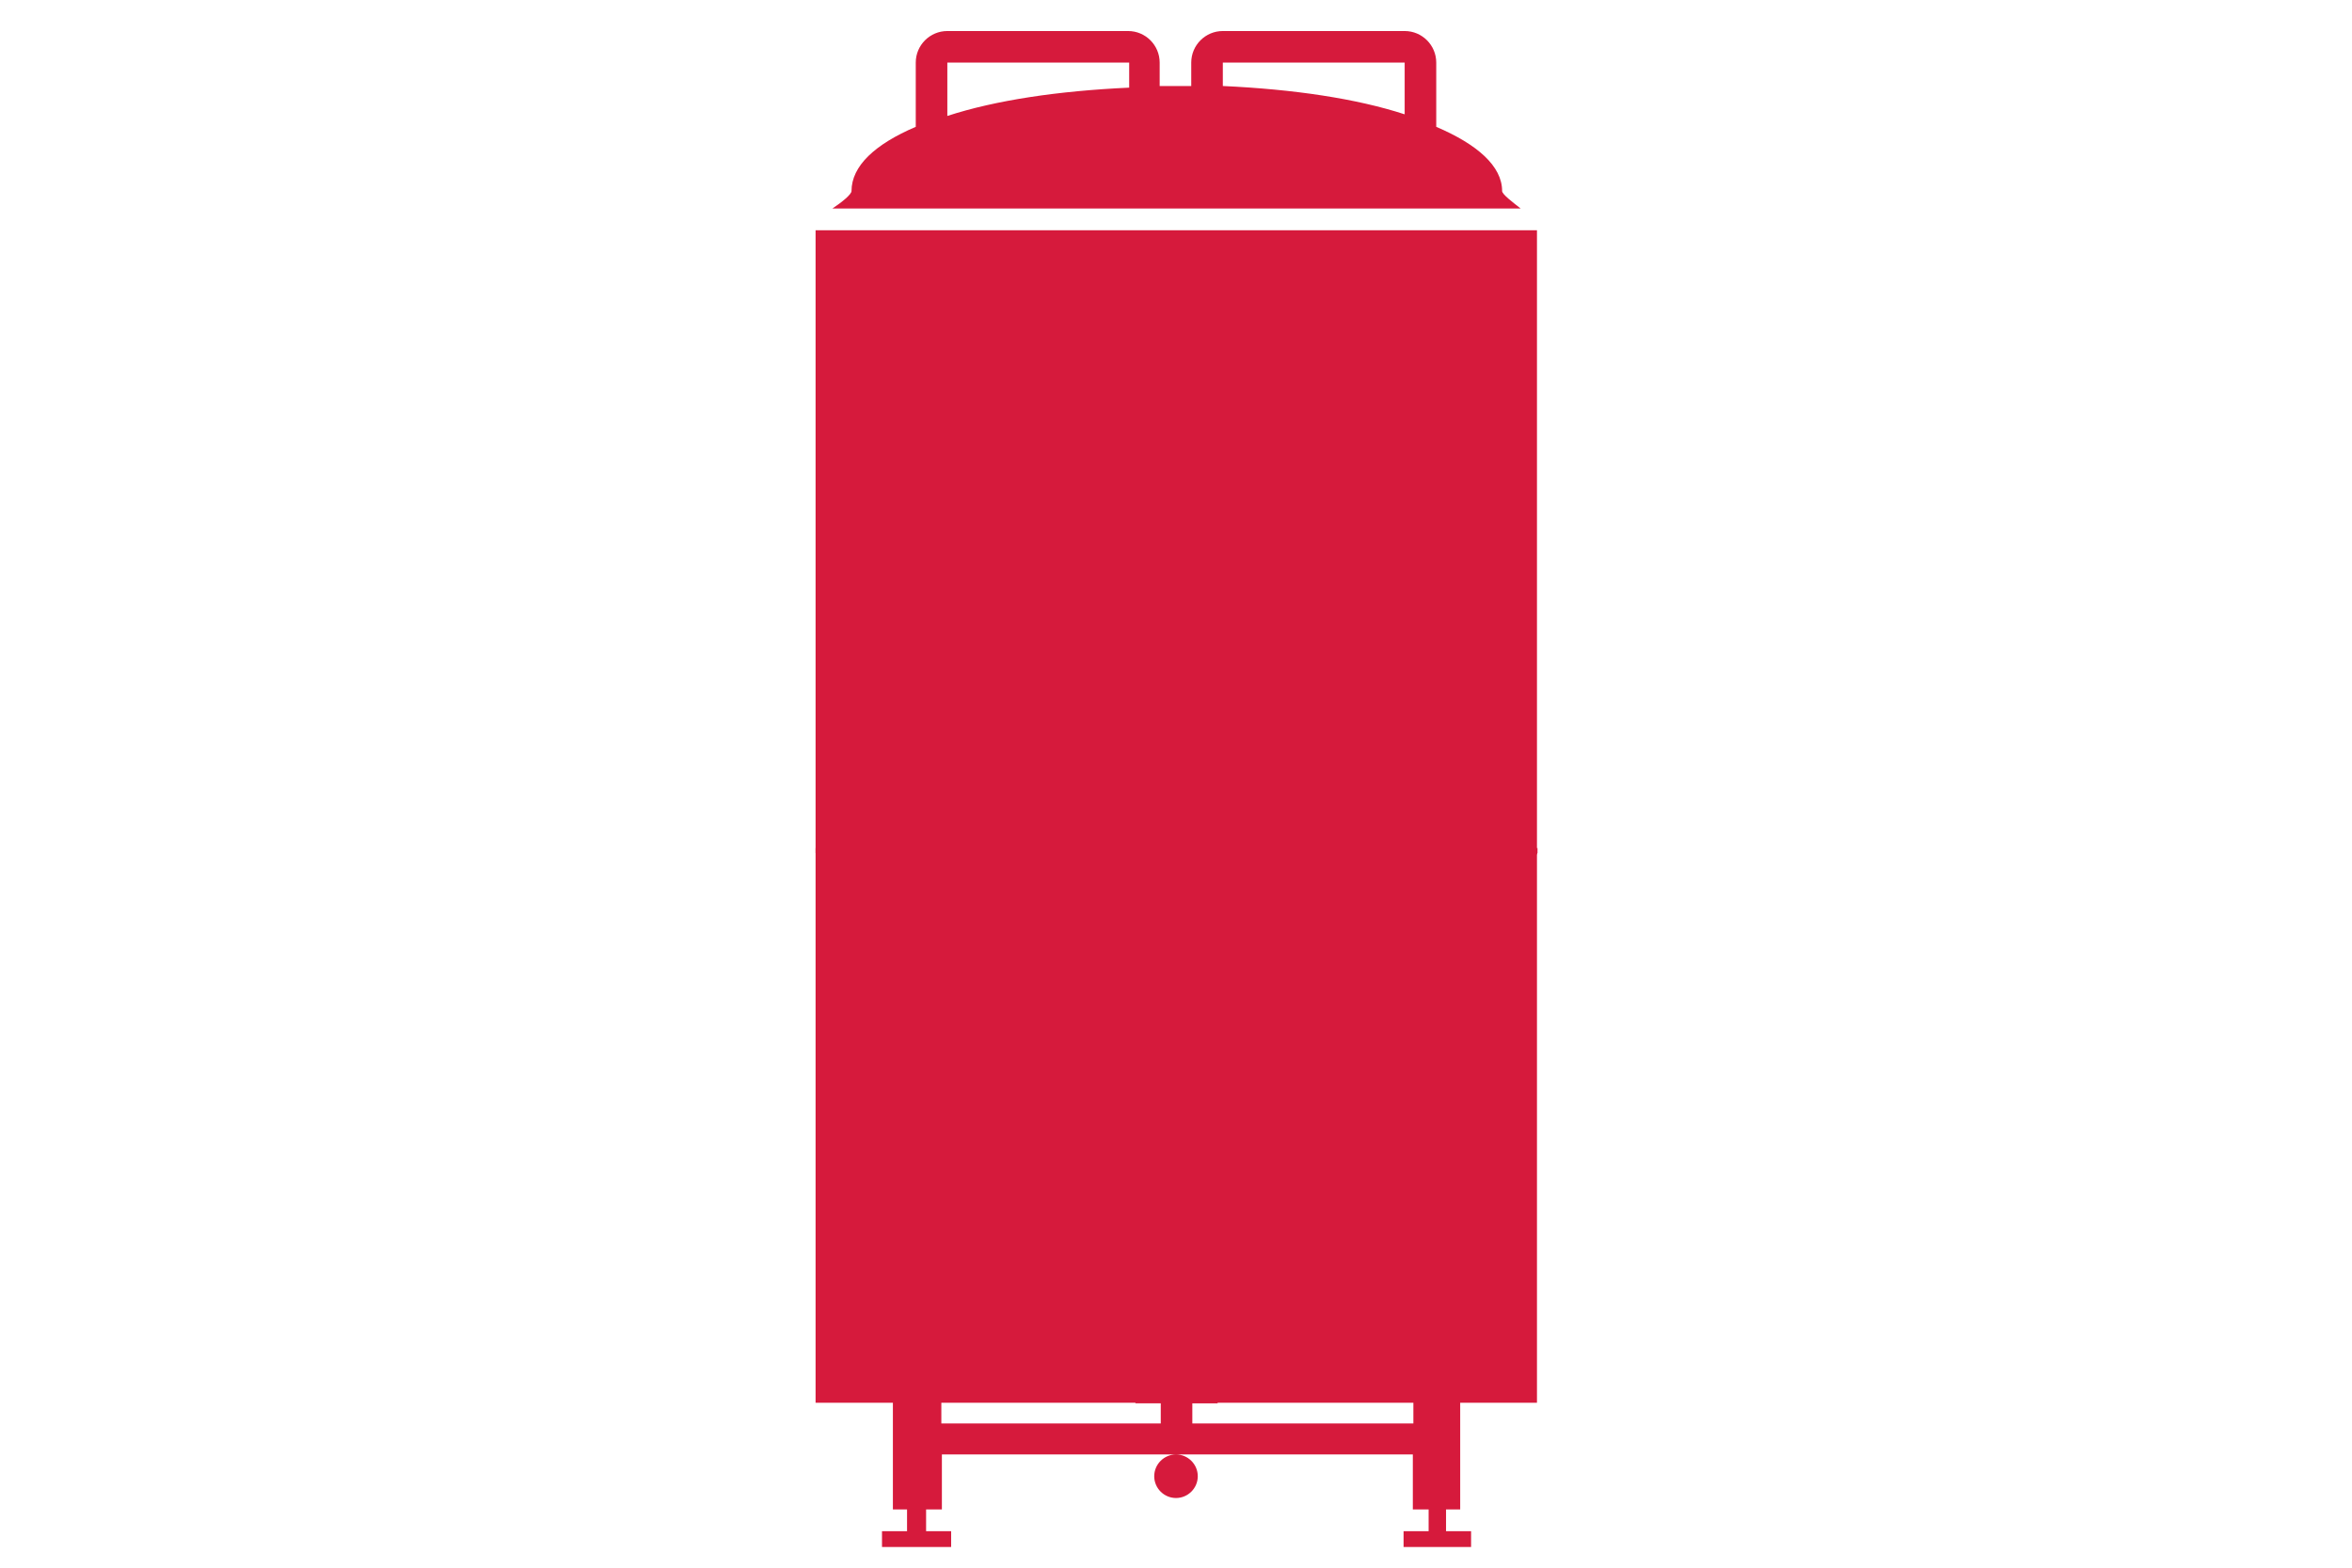 <svg xmlns="http://www.w3.org/2000/svg" xmlns:xlink="http://www.w3.org/1999/xlink" version="1.1" x="0px" y="0px" viewBox="0 0 432 288" enable-background="new 0 0 432 288" xml:space="preserve">
<g fill="#D61A3C">
<path d="M149.8,156.7l58.8,101.1h4.6v3.7h-40.3v-56.2l-8.9-15.3v87.3h2.6v4h-4.6v2.9h12.7v-2.9h-4.6v-4h2.9v-10.1H216   c-2.2,0-4,1.8-4,4c0,2.2,1.8,4,4,4s4-1.8,4-4c0-2.2-1.8-4-4-4h43.5v10.1h2.9v4h-4.6v2.9h12.4v-2.9h-4.6v-4h2.6v-87.3l-8.6,15.3   v56.2h-40.6v-3.7h4.6l58.8-101.1v-0.9H149.8V156.7z"></path>
<path d="M275.9,35.1c0-4.6-4.6-8.6-12.1-11.8V11.5c0-3.2-2.6-5.8-5.8-5.8h-33.4c-3.2,0-5.8,2.6-5.8,5.8v4.3c-0.9,0-2,0-2.9,0   c-1.2,0-2,0-2.9,0v-4.3c0-3.2-2.6-5.8-5.8-5.8H174c-3.2,0-5.8,2.6-5.8,5.8v11.8c-7.5,3.2-11.8,7.2-11.8,11.8c0,0.6-1.7,2-3.5,3.2   h126.4C277.9,37.2,275.9,35.7,275.9,35.1z M207.4,16.1c-13,0.6-24.5,2.3-33.4,5.2v-9.8h33.4V16.1z M258,21   c-8.9-2.9-20.4-4.6-33.4-5.2v-4.3H258V21z"></path>
<rect x="149.8" y="42.3" width="132.5" height="215.4"></rect>
</g>
</svg>
